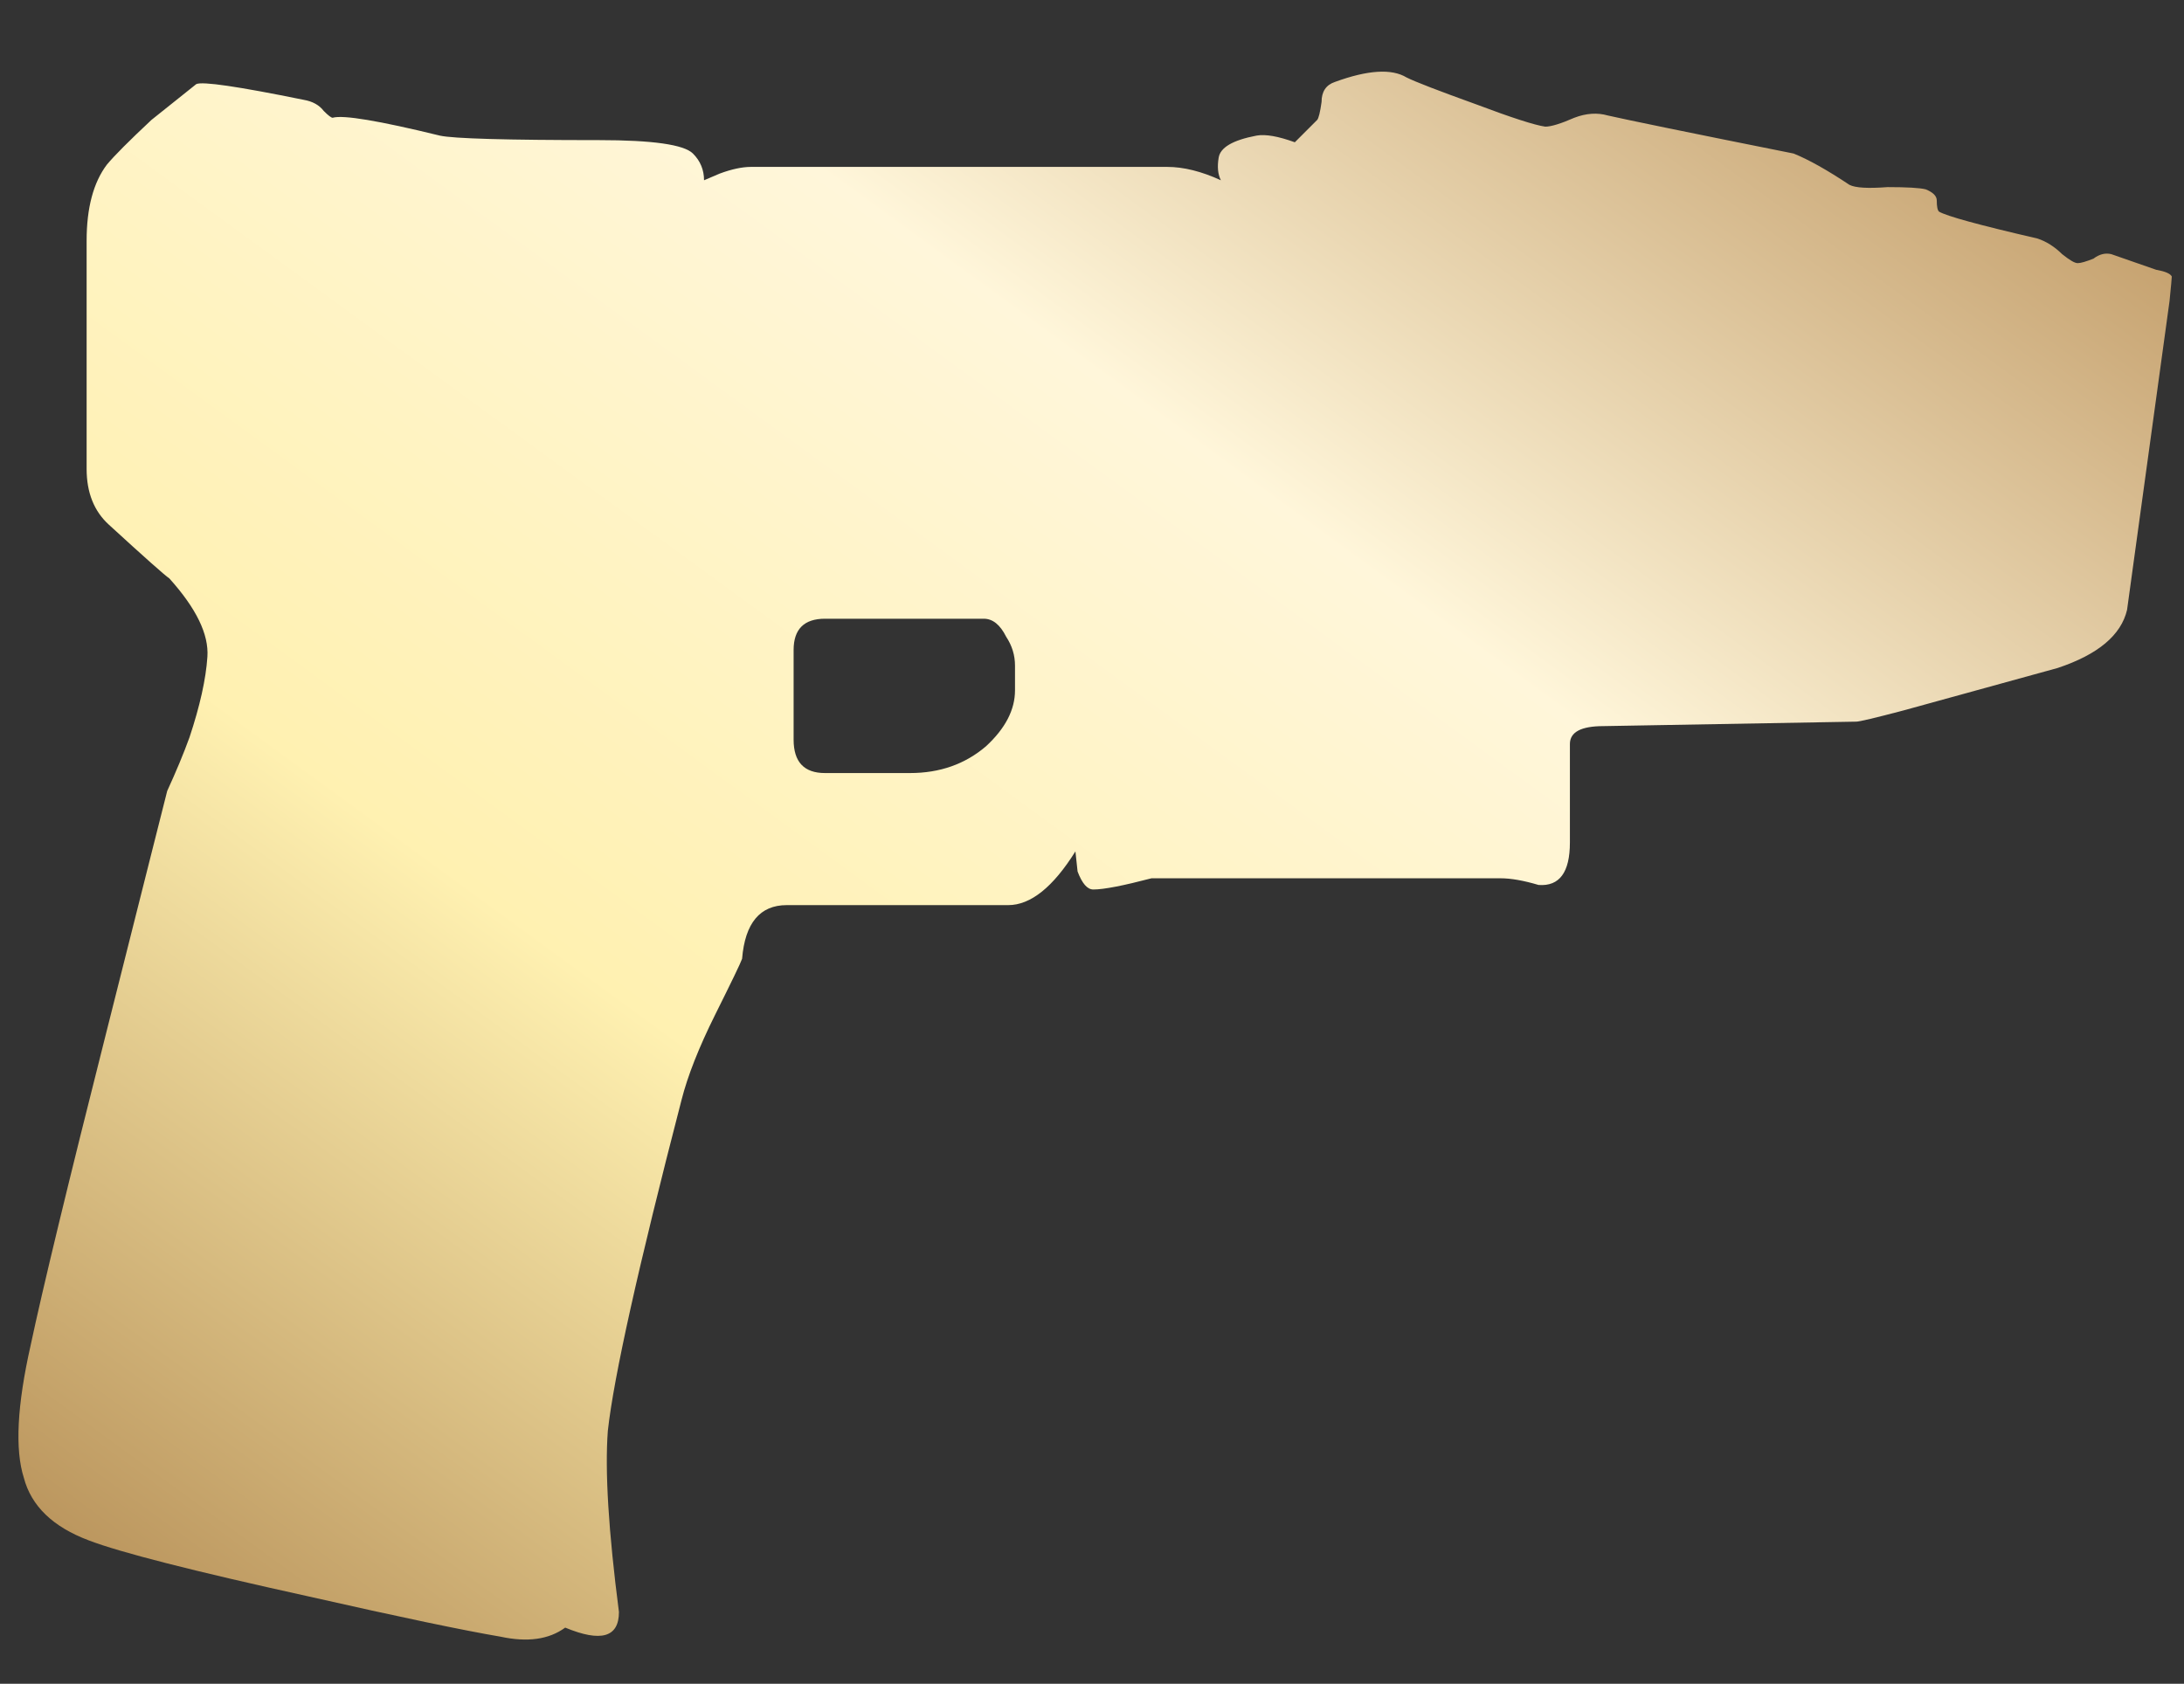 <?xml version="1.0" encoding="utf-8"?>
<!-- Generator: Adobe Illustrator 16.0.0, SVG Export Plug-In . SVG Version: 6.00 Build 0)  -->
<!DOCTYPE svg PUBLIC "-//W3C//DTD SVG 1.1//EN" "http://www.w3.org/Graphics/SVG/1.1/DTD/svg11.dtd">
<svg version="1.1" id="图层_1" xmlns="http://www.w3.org/2000/svg" xmlns:xlink="http://www.w3.org/1999/xlink" x="0px" y="0px"
	 width="41.5px" height="32px" viewBox="0 0 41.5 32" enable-background="new 0 0 41.5 32" xml:space="preserve">
<rect x="0" y="0" width="41.5" height="32" fill="#333333" stroke="none"/>
<rect fill="none" width="41.5" height="32"/>
<g>
	<g>
		<g>
			
				<linearGradient id="SVGID_1_" gradientUnits="userSpaceOnUse" x1="-277.138" y1="399.07" x2="-278.138" y2="398.07" gradientTransform="matrix(40.917 0 0 -29.797 11374.94 11887.966)">
				<stop  offset="0" style="stop-color:#BB925B"/>
				<stop  offset="0.343" style="stop-color:#FFF6DA"/>
				<stop  offset="0.657" style="stop-color:#FFF1B1"/>
				<stop  offset="1" style="stop-color:#B38B54"/>
			</linearGradient>
			<path fill="url(#SVGID_1_)" d="M18.693,11.759h-3.017c-0.397,0-0.596,0.199-0.596,0.595v1.702c0,0.425,0.199,0.636,0.596,0.636
				h1.615c0.567,0,1.047-0.169,1.445-0.509c0.368-0.34,0.551-0.694,0.551-1.063v-0.468c0-0.199-0.056-0.382-0.169-0.552
				C19.005,11.873,18.863,11.759,18.693,11.759z M40.971,5.127c0.168,0.03,0.268,0.071,0.297,0.128c0,0.03-0.015,0.185-0.043,0.468
				l-0.807,5.868c-0.113,0.481-0.553,0.849-1.318,1.104l-2.934,0.808c-0.538,0.142-0.835,0.212-0.893,0.212L30.469,13.8
				c-0.425,0-0.638,0.113-0.638,0.34v1.871c0,0.567-0.197,0.837-0.595,0.808c-0.283-0.084-0.524-0.127-0.723-0.127h-6.632
				c-0.539,0.141-0.907,0.213-1.106,0.213c-0.114,0-0.212-0.113-0.299-0.342l-0.041-0.382c-0.425,0.679-0.851,1.021-1.277,1.021
				h-4.208c-0.509,0-0.793,0.34-0.849,1.02c-0.03,0.086-0.201,0.439-0.512,1.063c-0.311,0.625-0.522,1.162-0.638,1.617
				c-0.822,3.173-1.289,5.271-1.401,6.291c-0.058,0.766,0.013,1.914,0.211,3.443c0,0.481-0.34,0.58-1.021,0.297
				c-0.312,0.228-0.721,0.282-1.231,0.172c-0.68-0.115-1.9-0.369-3.656-0.767c-2.184-0.481-3.573-0.835-4.167-1.063
				c-0.68-0.256-1.091-0.651-1.233-1.189c-0.171-0.538-0.128-1.375,0.127-2.508C0.809,24.5,1.292,22.5,2.03,19.582
				c0.706-2.807,1.09-4.322,1.147-4.549c0.169-0.369,0.311-0.708,0.424-1.02c0.198-0.596,0.312-1.106,0.34-1.531
				c0.029-0.426-0.212-0.921-0.723-1.489c-0.084-0.056-0.467-0.396-1.148-1.02C1.789,9.718,1.646,9.364,1.646,8.911V4.576
				c0-0.624,0.128-1.105,0.384-1.446c0.141-0.17,0.424-0.454,0.848-0.851c0.425-0.339,0.708-0.567,0.851-0.68
				C3.842,1.543,4.522,1.643,5.77,1.897c0.169,0.029,0.297,0.1,0.382,0.212c0.084,0.085,0.142,0.129,0.169,0.129
				C6.519,2.18,7.2,2.294,8.361,2.578c0.256,0.056,1.263,0.085,3.019,0.085c1.021,0,1.615,0.085,1.786,0.254
				c0.142,0.141,0.212,0.312,0.212,0.509l0.298-0.127c0.226-0.084,0.426-0.127,0.595-0.127h7.907c0.313,0,0.652,0.085,1.021,0.254
				c-0.057-0.112-0.071-0.254-0.043-0.425c0.029-0.198,0.269-0.338,0.722-0.424c0.17-0.03,0.412,0.013,0.726,0.127l0.426-0.426
				c0.025-0.029,0.055-0.141,0.082-0.339c0-0.199,0.086-0.326,0.255-0.382c0.625-0.228,1.077-0.256,1.36-0.085
				c0.17,0.085,0.61,0.254,1.317,0.509c0.681,0.257,1.12,0.398,1.319,0.426c0.111,0,0.297-0.057,0.552-0.169
				c0.226-0.087,0.44-0.1,0.637-0.043c0.368,0.084,1.546,0.326,3.53,0.723c0.281,0.113,0.636,0.312,1.061,0.595
				c0.113,0.058,0.354,0.071,0.725,0.043c0.367,0,0.609,0.014,0.723,0.042c0.141,0.057,0.211,0.128,0.211,0.212
				c0,0.114,0.014,0.186,0.043,0.212c0.143,0.085,0.764,0.256,1.87,0.511c0.169,0.056,0.325,0.155,0.468,0.296
				c0.143,0.114,0.239,0.172,0.297,0.172c0.059,0,0.158-0.03,0.299-0.085c0.113-0.086,0.227-0.113,0.339-0.086L40.971,5.127z"/>
		</g>
	</g>
</g>
</svg>
